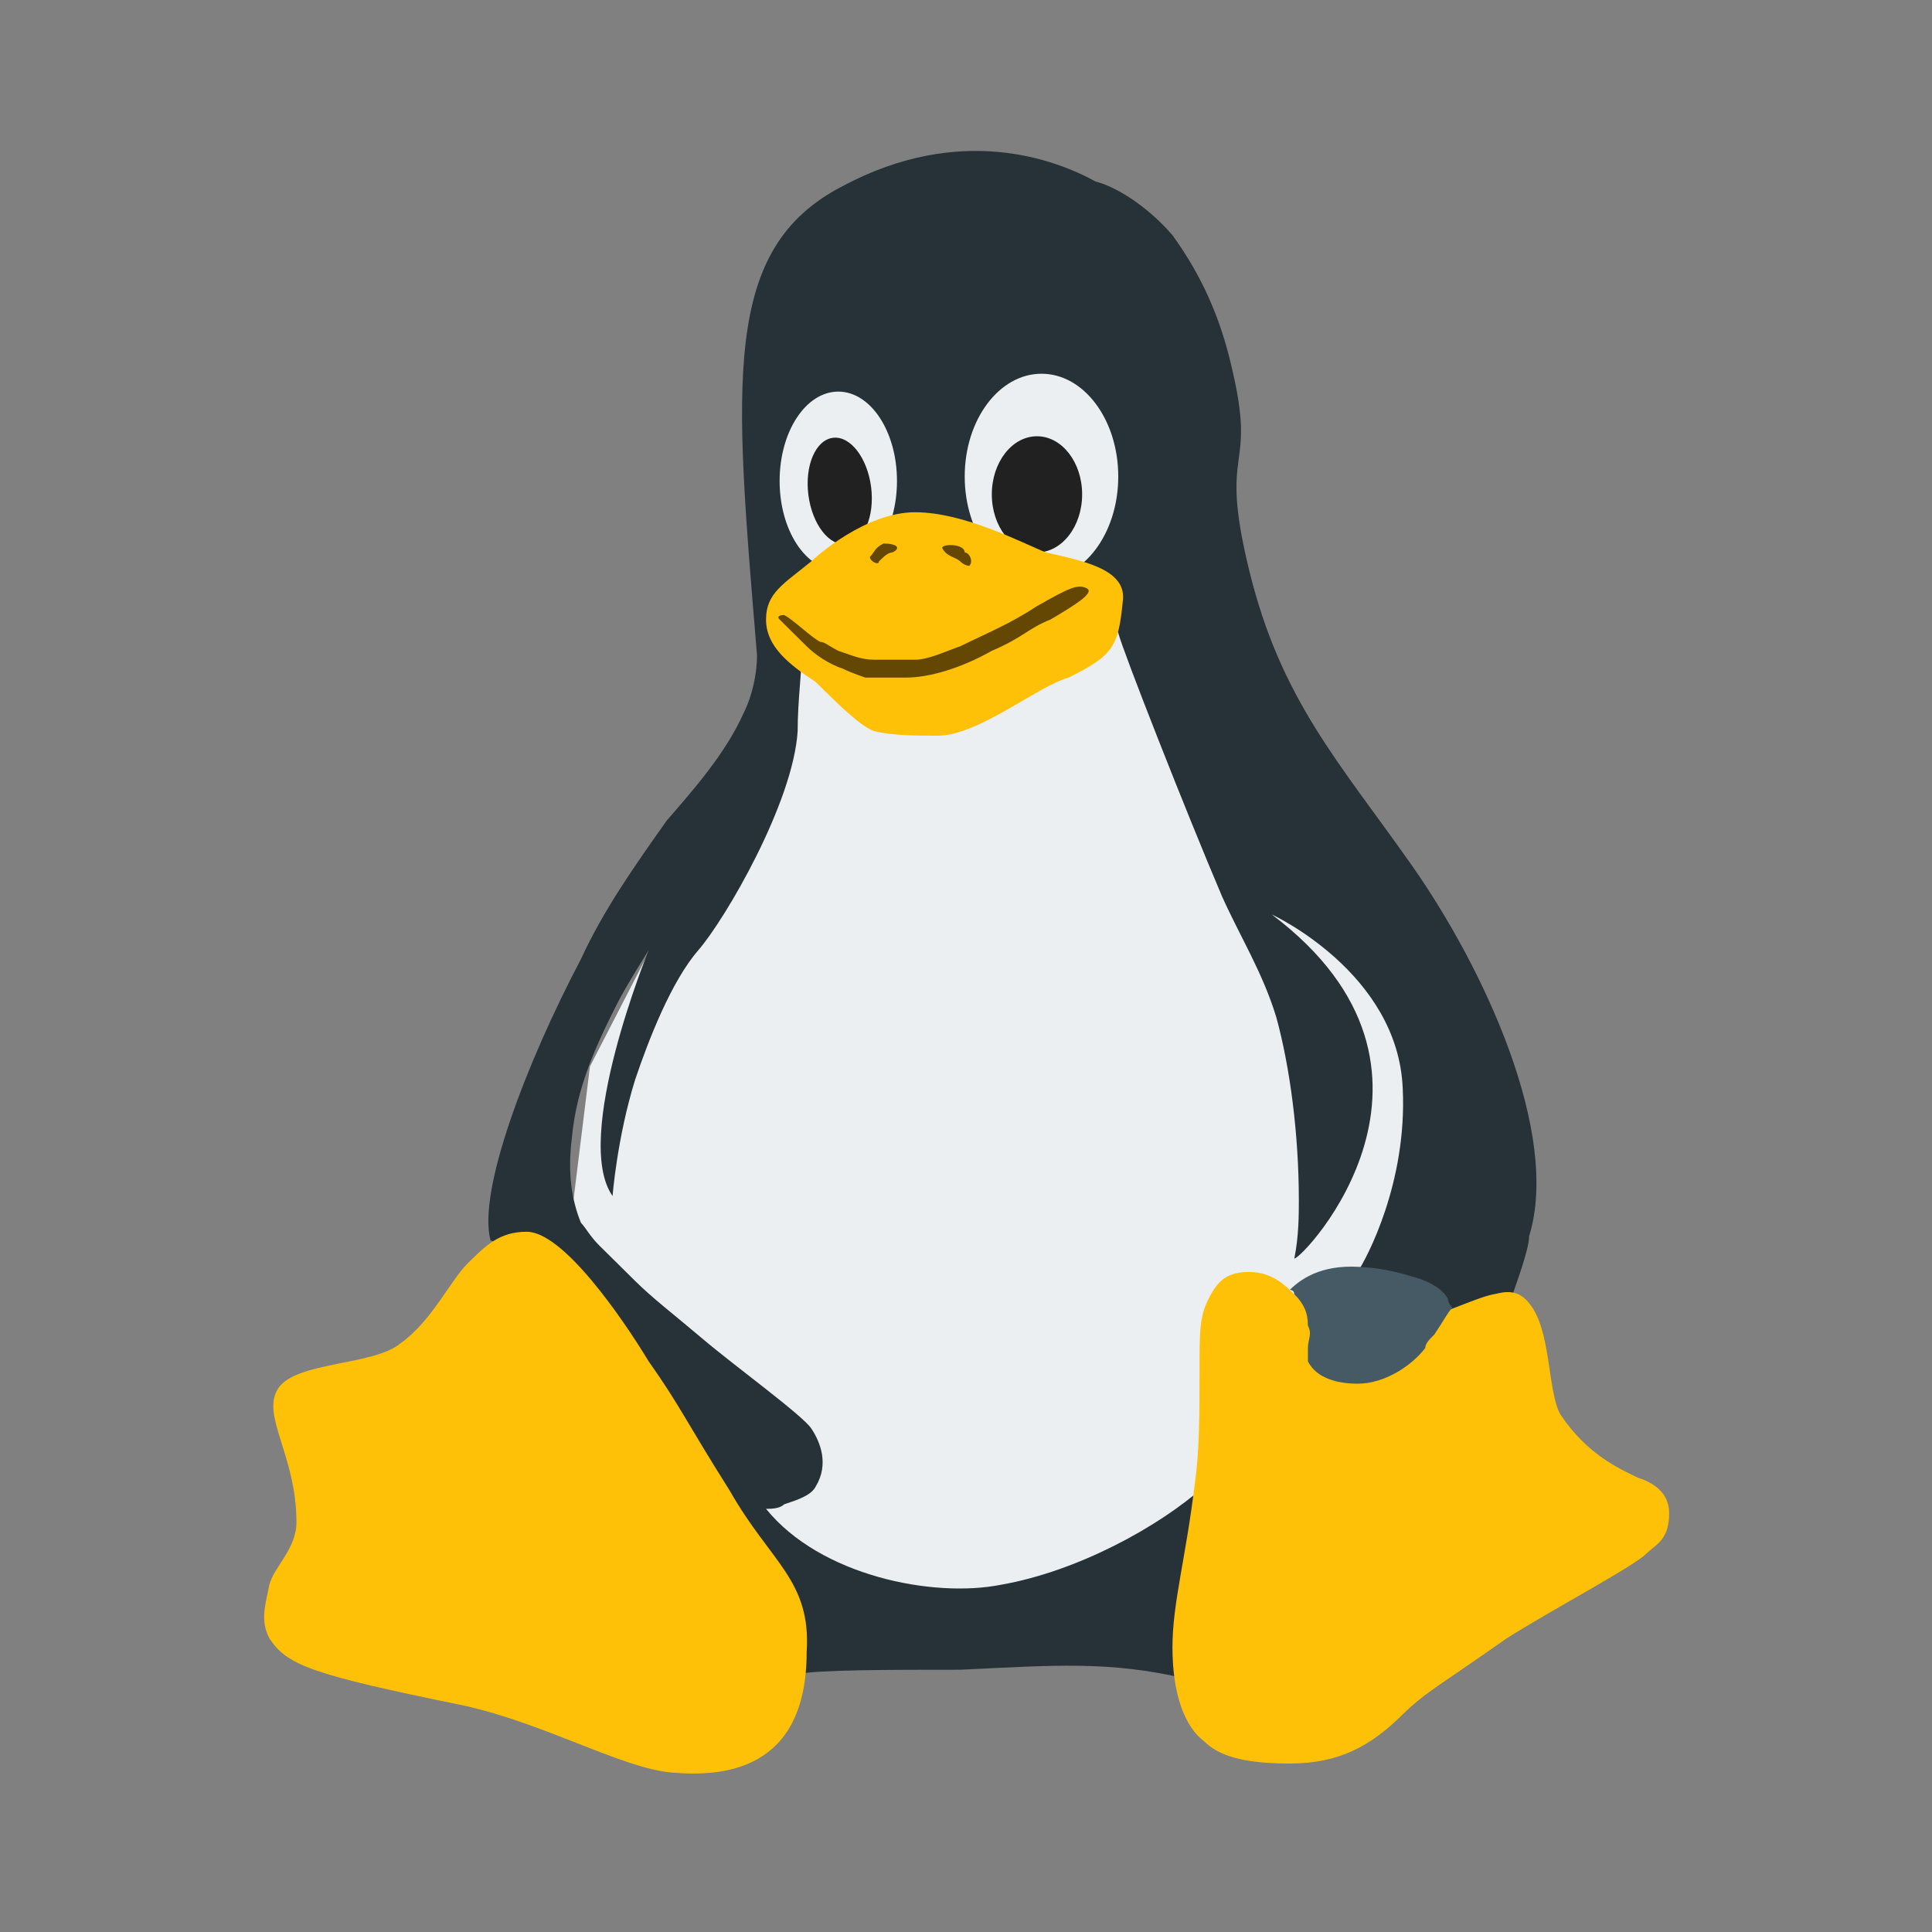 <svg width="36" height="36" viewBox="0 0 36 36" fill="none" xmlns="http://www.w3.org/2000/svg">
<rect x="0" y="0" width="36" height="36" fill="#808080" stroke="none"/>
<path d="M12.087 28.115L15.536 30.03H20.753L25.633 26.366L27.82 20.62L22.772 14.541L21.342 11.127L14.358 11.377L14.442 13.292L13.096 15.79L10.993 19.871L10.572 23.285L12.087 28.115Z" fill="#ECEFF1"/>
<path d="M26.306 16.123C24.96 14.208 23.866 13.042 23.277 10.628C22.688 8.213 23.445 8.879 22.94 6.797C22.688 5.715 22.267 4.965 21.847 4.382C21.342 3.799 20.753 3.466 20.416 3.383C19.659 2.967 17.892 2.3 15.705 3.466C13.433 4.632 13.685 7.13 14.106 12.21C14.106 12.543 14.022 12.959 13.854 13.292C13.517 14.042 12.928 14.708 12.423 15.291C11.834 16.123 11.245 16.956 10.825 17.872C9.815 19.788 8.889 22.202 9.142 23.118C9.562 23.035 14.863 31.029 14.863 31.196C15.2 31.113 16.63 31.113 17.892 31.113C19.659 31.029 20.669 30.946 22.099 31.279C22.099 31.029 22.015 30.779 22.015 30.53C22.015 30.03 22.099 29.613 22.183 29.031C22.267 28.614 22.352 28.198 22.436 27.698C21.594 28.448 20.08 29.28 18.649 29.53C17.387 29.78 15.284 29.364 14.274 28.115C14.358 28.115 14.527 28.115 14.611 28.031C14.863 27.948 15.116 27.865 15.2 27.698C15.452 27.282 15.284 26.866 15.116 26.616C14.947 26.366 13.685 25.45 13.096 24.95C12.507 24.451 12.171 24.201 11.834 23.868L11.161 23.202C10.993 23.035 10.909 22.869 10.825 22.785C10.656 22.369 10.572 21.869 10.656 21.203C10.74 20.287 11.077 19.538 11.498 18.705C11.666 18.372 12.087 17.706 12.087 17.706C12.087 17.706 10.656 21.203 11.414 22.286C11.414 22.286 11.498 21.203 11.834 20.121C12.087 19.371 12.507 18.289 13.012 17.706C13.517 17.123 14.779 14.958 14.863 13.625C14.863 13.042 14.947 12.46 14.947 12.043C14.611 11.71 20.5 10.877 20.837 11.793C20.921 12.127 22.099 15.124 22.772 16.706C23.109 17.456 23.529 18.122 23.782 18.955C24.034 19.871 24.202 21.12 24.202 22.369C24.202 22.619 24.202 23.035 24.118 23.451C24.287 23.451 27.568 19.954 23.698 17.04C23.698 17.04 26.053 18.122 26.138 20.287C26.222 22.036 25.465 23.451 25.296 23.701C25.38 23.701 27.063 24.451 27.147 24.451C27.484 24.451 28.157 24.201 28.157 24.201C28.241 23.951 28.493 23.285 28.493 23.035C29.082 21.12 27.652 18.039 26.306 16.123Z" fill="#263238"/>
<path d="M15.62 10.628C16.224 10.628 16.714 9.882 16.714 8.962C16.714 8.042 16.224 7.297 15.62 7.297C15.016 7.297 14.527 8.042 14.527 8.962C14.527 9.882 15.016 10.628 15.62 10.628ZM19.407 10.794C20.197 10.794 20.837 9.937 20.837 8.879C20.837 7.821 20.197 6.964 19.407 6.964C18.617 6.964 17.976 7.821 17.976 8.879C17.976 9.937 18.617 10.794 19.407 10.794Z" fill="#ECEFF1"/>
<path d="M16.232 9.076C16.162 8.529 15.843 8.117 15.521 8.158C15.198 8.198 14.993 8.675 15.063 9.222C15.133 9.77 15.451 10.181 15.774 10.141C16.096 10.1 16.301 9.624 16.232 9.076ZM19.323 10.294C19.787 10.294 20.164 9.81 20.164 9.212C20.164 8.614 19.787 8.129 19.323 8.129C18.858 8.129 18.481 8.614 18.481 9.212C18.481 9.81 18.858 10.294 19.323 10.294Z" fill="#212121"/>
<path d="M30.513 27.532C30.176 27.365 29.587 27.115 29.082 26.366C28.83 25.95 28.914 24.784 28.493 24.284C28.241 23.951 27.904 24.118 27.82 24.118C27.063 24.284 25.296 25.45 24.118 24.118C23.95 23.951 23.698 23.701 23.277 23.701C22.856 23.701 22.688 23.868 22.52 24.201C22.351 24.534 22.351 24.784 22.351 25.616C22.351 26.283 22.351 27.032 22.267 27.615C22.099 29.031 21.847 29.863 21.847 30.696C21.847 31.612 22.099 32.195 22.436 32.445C22.688 32.695 23.109 32.861 24.034 32.861C24.96 32.861 25.549 32.528 26.138 31.945C26.558 31.529 26.895 31.362 28.073 30.529C28.998 29.947 30.429 29.197 30.681 28.947C30.849 28.781 31.102 28.698 31.102 28.198C31.102 27.782 30.765 27.615 30.513 27.532ZM13.601 27.782C12.76 26.449 12.675 26.199 12.087 25.367C11.582 24.534 10.488 22.952 9.815 22.952C9.31 22.952 9.058 23.202 8.721 23.535C8.384 23.868 8.048 24.617 7.459 25.034C6.954 25.45 5.524 25.367 5.187 25.866C4.851 26.366 5.524 27.115 5.524 28.364C5.524 28.864 5.103 29.197 5.019 29.53C4.935 29.947 4.851 30.196 5.019 30.529C5.356 31.029 5.776 31.196 8.637 31.779C10.151 32.112 11.582 32.944 12.507 33.028C13.433 33.111 15.031 33.028 15.031 30.779C15.116 29.447 14.358 29.114 13.601 27.782ZM15.2 12.709C14.695 12.376 14.274 12.043 14.274 11.544C14.274 11.044 14.611 10.877 15.116 10.461C15.2 10.378 16.125 9.545 17.051 9.545C17.976 9.545 19.07 10.128 19.491 10.295C20.248 10.461 21.005 10.628 20.921 11.21C20.837 12.043 20.753 12.21 19.911 12.626C19.322 12.793 18.229 13.709 17.471 13.709C17.135 13.709 16.63 13.709 16.294 13.625C16.041 13.542 15.62 13.126 15.2 12.709Z" fill="#FFC107"/>
<path d="M15.031 12.043C15.2 12.21 15.452 12.376 15.705 12.46C15.873 12.543 16.125 12.626 16.125 12.626H16.883C17.303 12.626 17.892 12.46 18.481 12.127C19.07 11.877 19.154 11.71 19.575 11.544C19.996 11.294 20.416 11.044 20.248 10.961C20.08 10.877 19.911 10.961 19.323 11.294C18.818 11.627 18.397 11.793 17.892 12.043C17.64 12.127 17.303 12.293 17.051 12.293H16.294C16.041 12.293 15.873 12.21 15.62 12.127C15.452 12.043 15.368 11.96 15.284 11.96C15.116 11.877 14.779 11.544 14.611 11.46C14.611 11.46 14.443 11.46 14.527 11.544L15.031 12.043ZM17.556 10.211C17.64 10.378 17.808 10.378 17.892 10.461C17.976 10.544 18.061 10.544 18.061 10.544C18.145 10.461 18.061 10.294 17.976 10.294C17.976 10.128 17.556 10.128 17.556 10.211ZM16.209 10.378C16.209 10.461 16.378 10.544 16.378 10.461C16.462 10.378 16.546 10.294 16.63 10.294C16.798 10.211 16.714 10.128 16.462 10.128C16.294 10.211 16.294 10.294 16.209 10.378Z" fill="#634703"/>
<path d="M24.371 25.117V25.367C24.539 25.7 24.96 25.783 25.296 25.783C25.801 25.783 26.306 25.45 26.558 25.117C26.558 25.034 26.642 24.95 26.727 24.867C26.895 24.617 26.979 24.451 27.063 24.367C27.063 24.367 26.979 24.284 26.979 24.201C26.895 24.034 26.642 23.868 26.306 23.785C26.053 23.701 25.633 23.618 25.465 23.618C24.707 23.535 24.287 23.785 24.034 24.034C24.034 24.034 24.118 24.034 24.118 24.118C24.287 24.284 24.371 24.451 24.371 24.701C24.455 24.867 24.371 24.95 24.371 25.117Z" fill="#455A64"/>
</svg>

